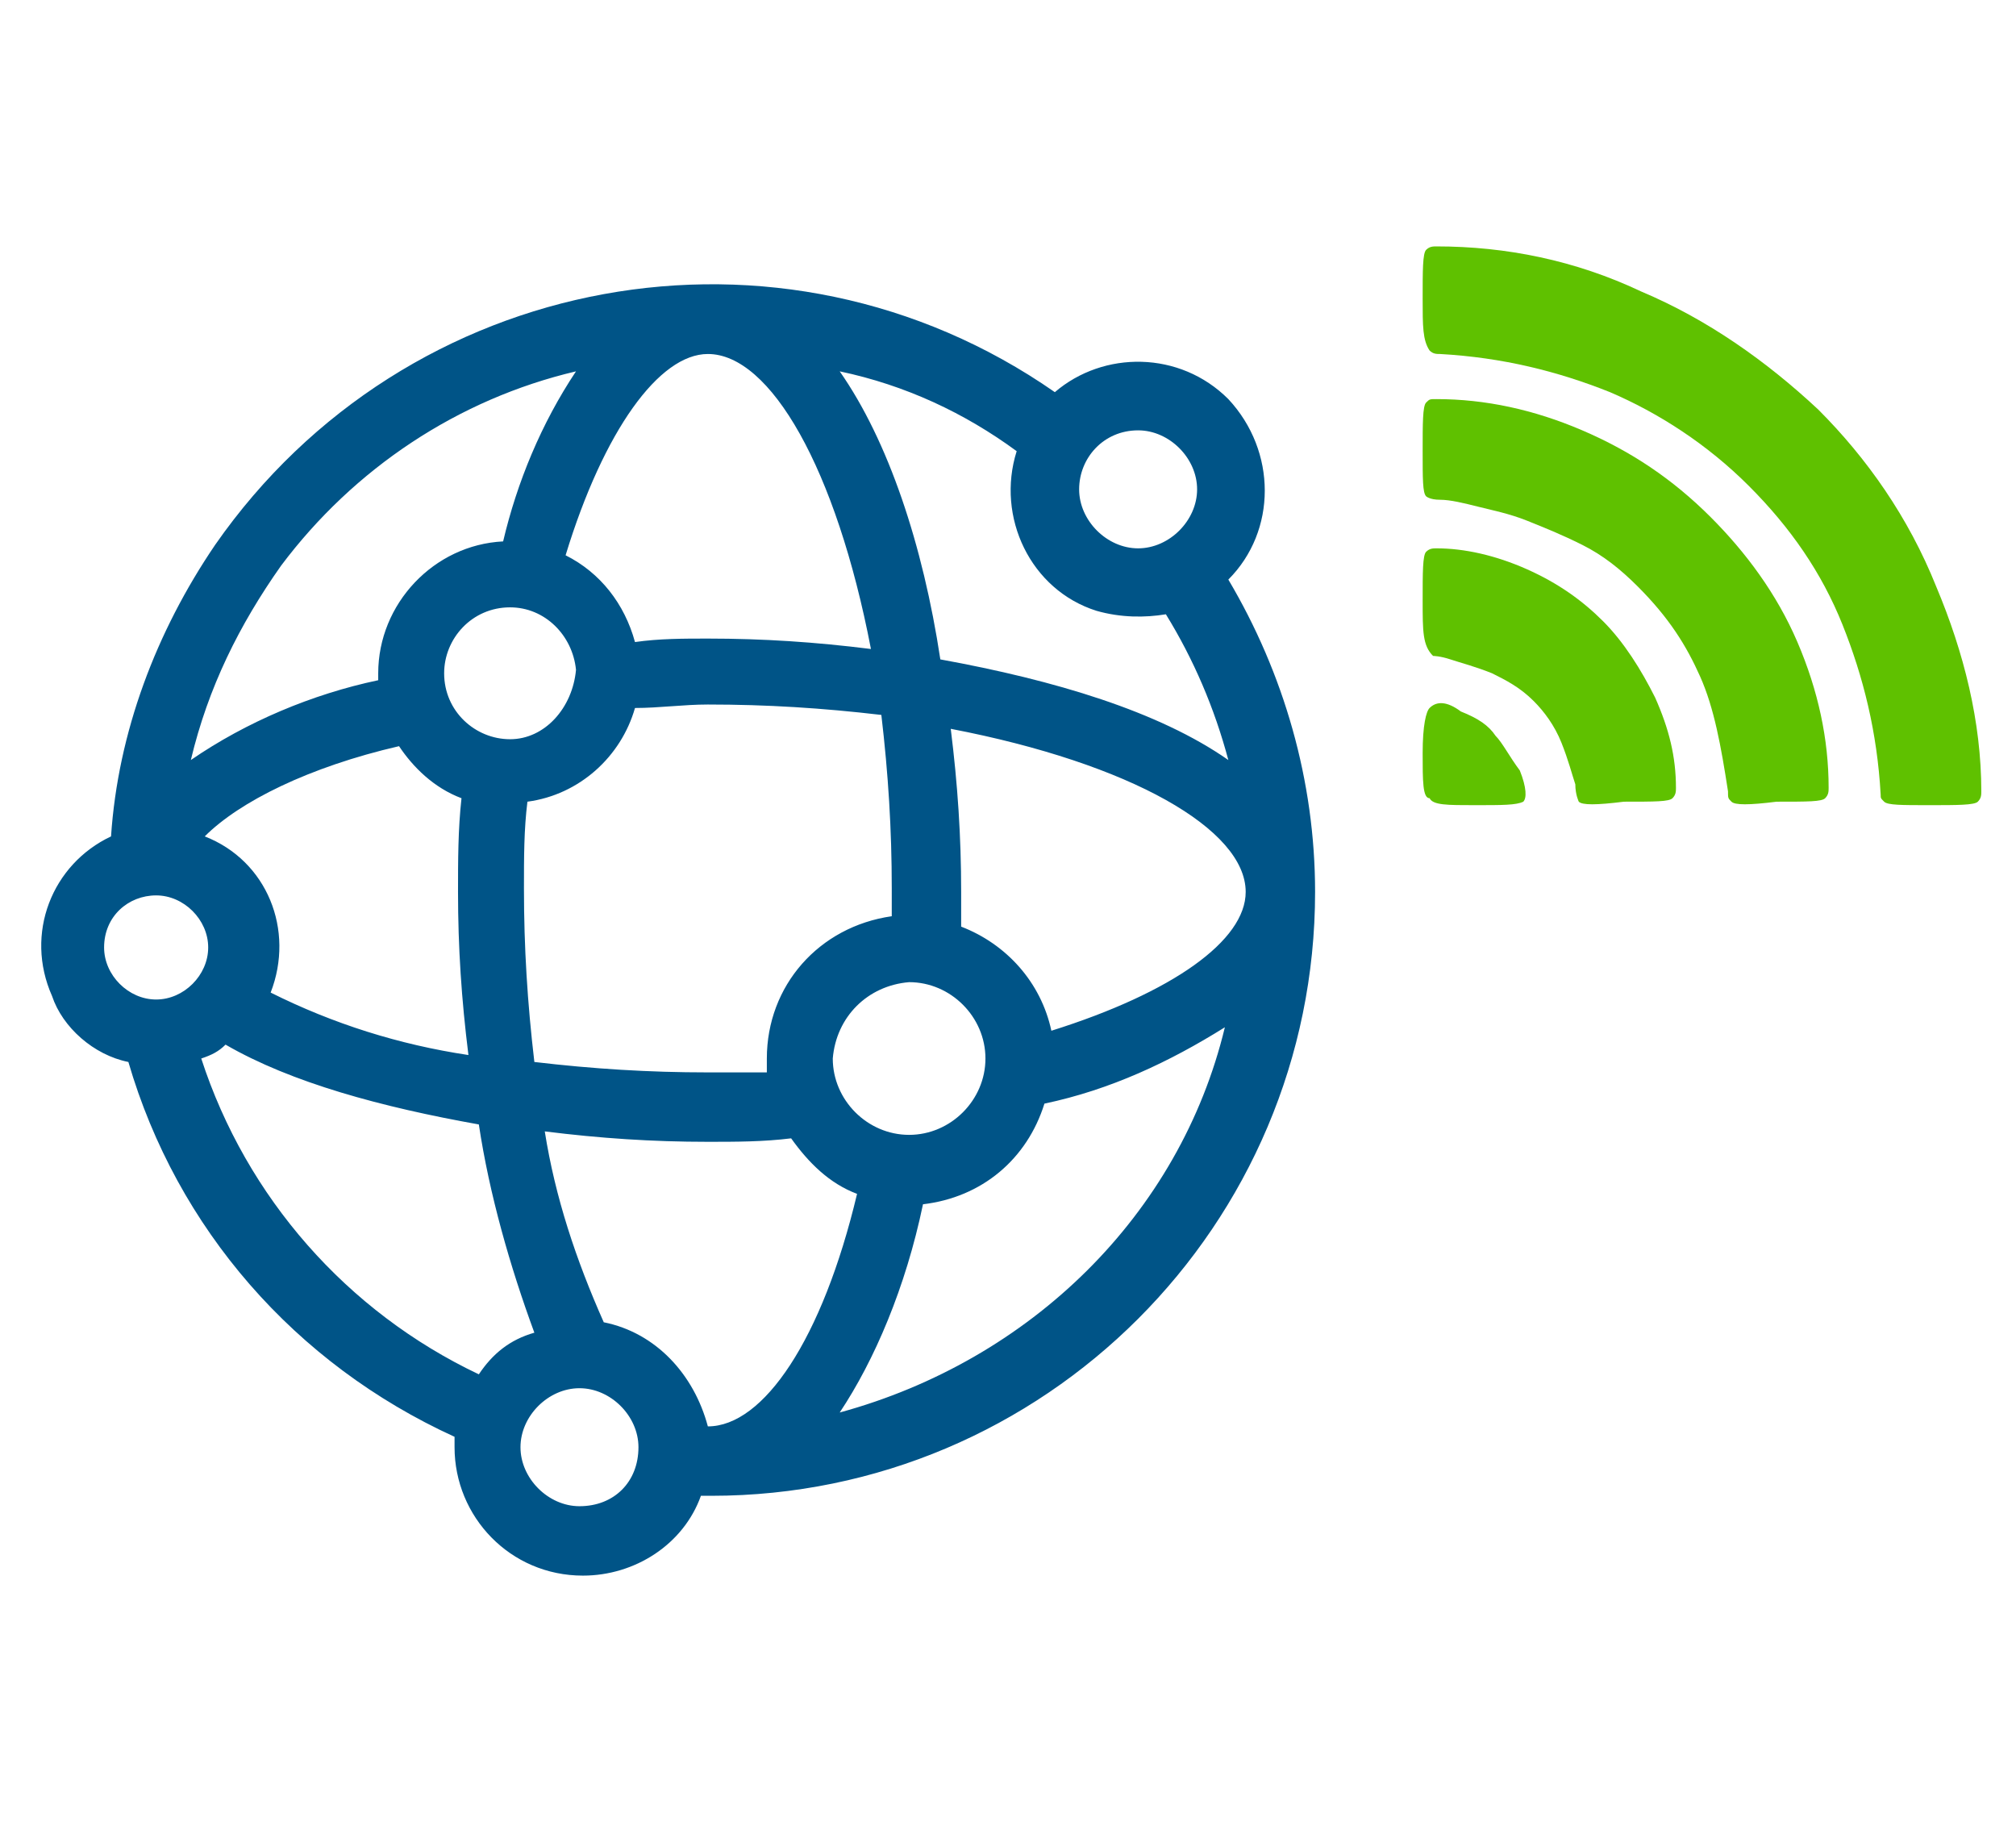 <?xml version="1.0" encoding="utf-8"?>
<!-- Generator: Adobe Illustrator 19.2.1, SVG Export Plug-In . SVG Version: 6.00 Build 0)  -->
<svg version="1.1" id="Layer_1" xmlns="http://www.w3.org/2000/svg" xmlns:xlink="http://www.w3.org/1999/xlink" x="0px" y="0px"
	 viewBox="0 0 58.1 52.5" style="enable-background:new 0 0 58.1 52.5;" xml:space="preserve">
<style type="text/css">
	.st0{fill:#005487;}
	.st1{fill:#5FC100;}
</style>
<g>
	<path class="st0" d="M3.7,30.6c1.4,4.8,4.8,8.7,9.4,10.8v0.3c0,2,1.6,3.7,3.7,3.7c1.5,0,2.9-0.9,3.4-2.3h0.3
		c9.6,0,17.4-7.8,17.4-17.4c0-3.2-0.9-6.3-2.5-9c1.4-1.4,1.4-3.7,0-5.2c-1.4-1.4-3.6-1.4-5-0.2c-7.9-5.5-18.7-3.5-24.2,4.4
		c-1.7,2.5-2.8,5.4-3,8.4c-1.7,0.8-2.5,2.8-1.7,4.6C1.8,29.6,2.7,30.4,3.7,30.6 M13.8,39.6c-3.8-1.8-6.7-5.1-8-9.1
		c0.3-0.1,0.5-0.2,0.7-0.4c1.9,1.1,4.5,1.8,7.3,2.3c0.3,2,0.9,4.1,1.6,6C14.7,38.6,14.2,39,13.8,39.6L13.8,39.6z M25.7,26.4
		c-2.1,0.3-3.6,2-3.6,4.1v0.4c-0.6,0-1.1,0-1.7,0c-1.7,0-3.3-0.1-5-0.3c-0.2-1.7-0.3-3.3-0.3-5c0-0.9,0-1.7,0.1-2.5
		c1.5-0.2,2.7-1.3,3.1-2.7c0.7,0,1.4-0.1,2.1-0.1c1.7,0,3.3,0.1,5,0.3c0.2,1.7,0.3,3.3,0.3,5C25.7,25.9,25.7,26.2,25.7,26.4
		 M26.2,28.3c1.2,0,2.2,1,2.2,2.2s-1,2.2-2.2,2.2c-1.2,0-2.2-1-2.2-2.2C24.1,29.3,25,28.4,26.2,28.3L26.2,28.3z M14.7,21.3
		c-1,0-1.9-0.8-1.9-1.9c0-1,0.8-1.9,1.9-1.9c1,0,1.8,0.8,1.9,1.8C16.5,20.4,15.7,21.3,14.7,21.3L14.7,21.3z M13.3,23
		c-0.1,0.9-0.1,1.8-0.1,2.7c0,1.6,0.1,3.1,0.3,4.7c-2-0.3-3.9-0.9-5.7-1.8c0.7-1.8-0.1-3.8-1.9-4.5c0,0,0,0,0,0c1-1,3-2,5.6-2.6
		C11.9,22.1,12.5,22.7,13.3,23 M16.7,43.4c-0.9,0-1.7-0.8-1.7-1.7c0-0.9,0.8-1.7,1.7-1.7s1.7,0.8,1.7,1.7
		C18.4,42.7,17.7,43.4,16.7,43.4 M20.4,41.1L20.4,41.1c-0.4-1.5-1.5-2.7-3-3c-0.8-1.8-1.4-3.6-1.7-5.5c1.6,0.2,3.1,0.3,4.7,0.3
		c0.8,0,1.6,0,2.4-0.1c0.5,0.7,1.1,1.3,1.9,1.6C23.7,38.6,22,41.1,20.4,41.1L20.4,41.1z M24.2,40.7c1-1.5,1.9-3.6,2.4-6
		c1.7-0.2,3-1.3,3.5-2.9c1.9-0.4,3.6-1.2,5.2-2.2C34,35,29.7,39.2,24.2,40.7L24.2,40.7z M30.3,29.7c-0.3-1.4-1.3-2.5-2.6-3v-1
		c0-1.6-0.1-3.1-0.3-4.7c5.2,1,8.5,2.9,8.5,4.7C35.9,27.1,33.8,28.6,30.3,29.7 M32.8,12.4c0.9,0,1.7,0.8,1.7,1.7
		c0,0.9-0.8,1.7-1.7,1.7c-0.9,0-1.7-0.8-1.7-1.7C31.1,13.2,31.8,12.4,32.8,12.4 M29.3,13c-0.6,1.9,0.4,4,2.3,4.6
		c0.7,0.2,1.4,0.2,2,0.1c0.8,1.3,1.4,2.7,1.8,4.2c-2-1.4-5-2.3-8.3-2.9c-0.5-3.3-1.5-6.3-2.9-8.3C26.1,11.1,27.8,11.9,29.3,13
		L29.3,13z M20.4,10.2c1.8,0,3.7,3.3,4.7,8.5c-1.6-0.2-3.1-0.3-4.7-0.3c-0.7,0-1.4,0-2.1,0.1c-0.3-1.1-1-2-2-2.5
		C17.4,12.4,19,10.2,20.4,10.2 M8.1,16.3c2.1-2.8,5.1-4.8,8.5-5.6c-1,1.5-1.7,3.2-2.1,4.9c-2,0.1-3.6,1.8-3.6,3.8v0.2
		c-1.9,0.4-3.8,1.2-5.4,2.3C6,19.8,6.9,18,8.1,16.3 M4.5,25.8c0.8,0,1.5,0.7,1.5,1.5c0,0.8-0.7,1.5-1.5,1.5S3,28.1,3,27.3v0
		C3,26.4,3.7,25.8,4.5,25.8"/>
	<path class="st1" d="M42.5,23.2c-0.8,0-1.2,0-1.3-0.2C41,23,41,22.5,41,21.7c0-0.8,0.1-1.2,0.2-1.3c0.2-0.2,0.5-0.2,0.9,0.1
		c0.5,0.2,0.8,0.4,1,0.7c0.2,0.2,0.4,0.6,0.7,1c0.2,0.5,0.2,0.8,0.1,0.9C43.7,23.2,43.3,23.2,42.5,23.2 M45.5,23.1
		c0,0-0.1-0.2-0.1-0.5c-0.1-0.3-0.2-0.7-0.4-1.2c-0.2-0.5-0.5-0.9-0.8-1.2c-0.4-0.4-0.8-0.6-1.2-0.8c-0.5-0.2-0.9-0.3-1.2-0.4
		c-0.3-0.1-0.5-0.1-0.5-0.1C41,18.6,41,18.2,41,17.3c0-0.8,0-1.3,0.1-1.4c0.1-0.1,0.2-0.1,0.3-0.1c0.8,0,1.7,0.2,2.6,0.6
		c0.9,0.4,1.6,0.9,2.2,1.5c0.6,0.6,1.1,1.4,1.5,2.2c0.4,0.9,0.6,1.7,0.6,2.6c0,0.1,0,0.2-0.1,0.3c-0.1,0.1-0.5,0.1-1.4,0.1
		C46,23.2,45.6,23.2,45.5,23.1 M54.3,23.1c-0.1-0.1-0.1-0.1-0.1-0.2c-0.1-1.8-0.5-3.4-1.1-4.9c-0.6-1.5-1.5-2.8-2.7-4
		c-1.2-1.2-2.6-2.1-4-2.7c-1.5-0.6-3.1-1-4.9-1.1c-0.1,0-0.2,0-0.3-0.1C41,9.8,41,9.4,41,8.6c0-0.8,0-1.3,0.1-1.4
		c0.1-0.1,0.2-0.1,0.3-0.1c2,0,4,0.4,5.9,1.3c1.9,0.8,3.6,2,5.1,3.4c1.4,1.4,2.6,3.1,3.4,5.1c0.8,1.9,1.3,3.9,1.3,5.9
		c0,0.1,0,0.2-0.1,0.3c-0.1,0.1-0.6,0.1-1.4,0.1C54.8,23.2,54.4,23.2,54.3,23.1 M49.9,23.1c-0.1-0.1-0.1-0.1-0.1-0.3
		c-0.2-1.3-0.4-2.4-0.8-3.3c-0.4-0.9-0.9-1.7-1.8-2.6c-0.5-0.5-1-0.9-1.6-1.2S44.5,15.2,44,15c-0.5-0.2-1-0.3-1.4-0.4
		c-0.4-0.1-0.8-0.2-1.1-0.2c-0.3,0-0.4-0.1-0.4-0.1C41,14.2,41,13.8,41,13c0-0.8,0-1.3,0.1-1.4c0.1-0.1,0.1-0.1,0.3-0.1
		c1.4,0,2.8,0.3,4.2,0.9c1.4,0.6,2.6,1.4,3.7,2.5c1,1,1.9,2.2,2.5,3.6c0.6,1.4,0.9,2.8,0.9,4.2c0,0.1,0,0.2-0.1,0.3
		c-0.1,0.1-0.5,0.1-1.4,0.1C50.4,23.2,50,23.2,49.9,23.1"/>
</g>
</svg>
